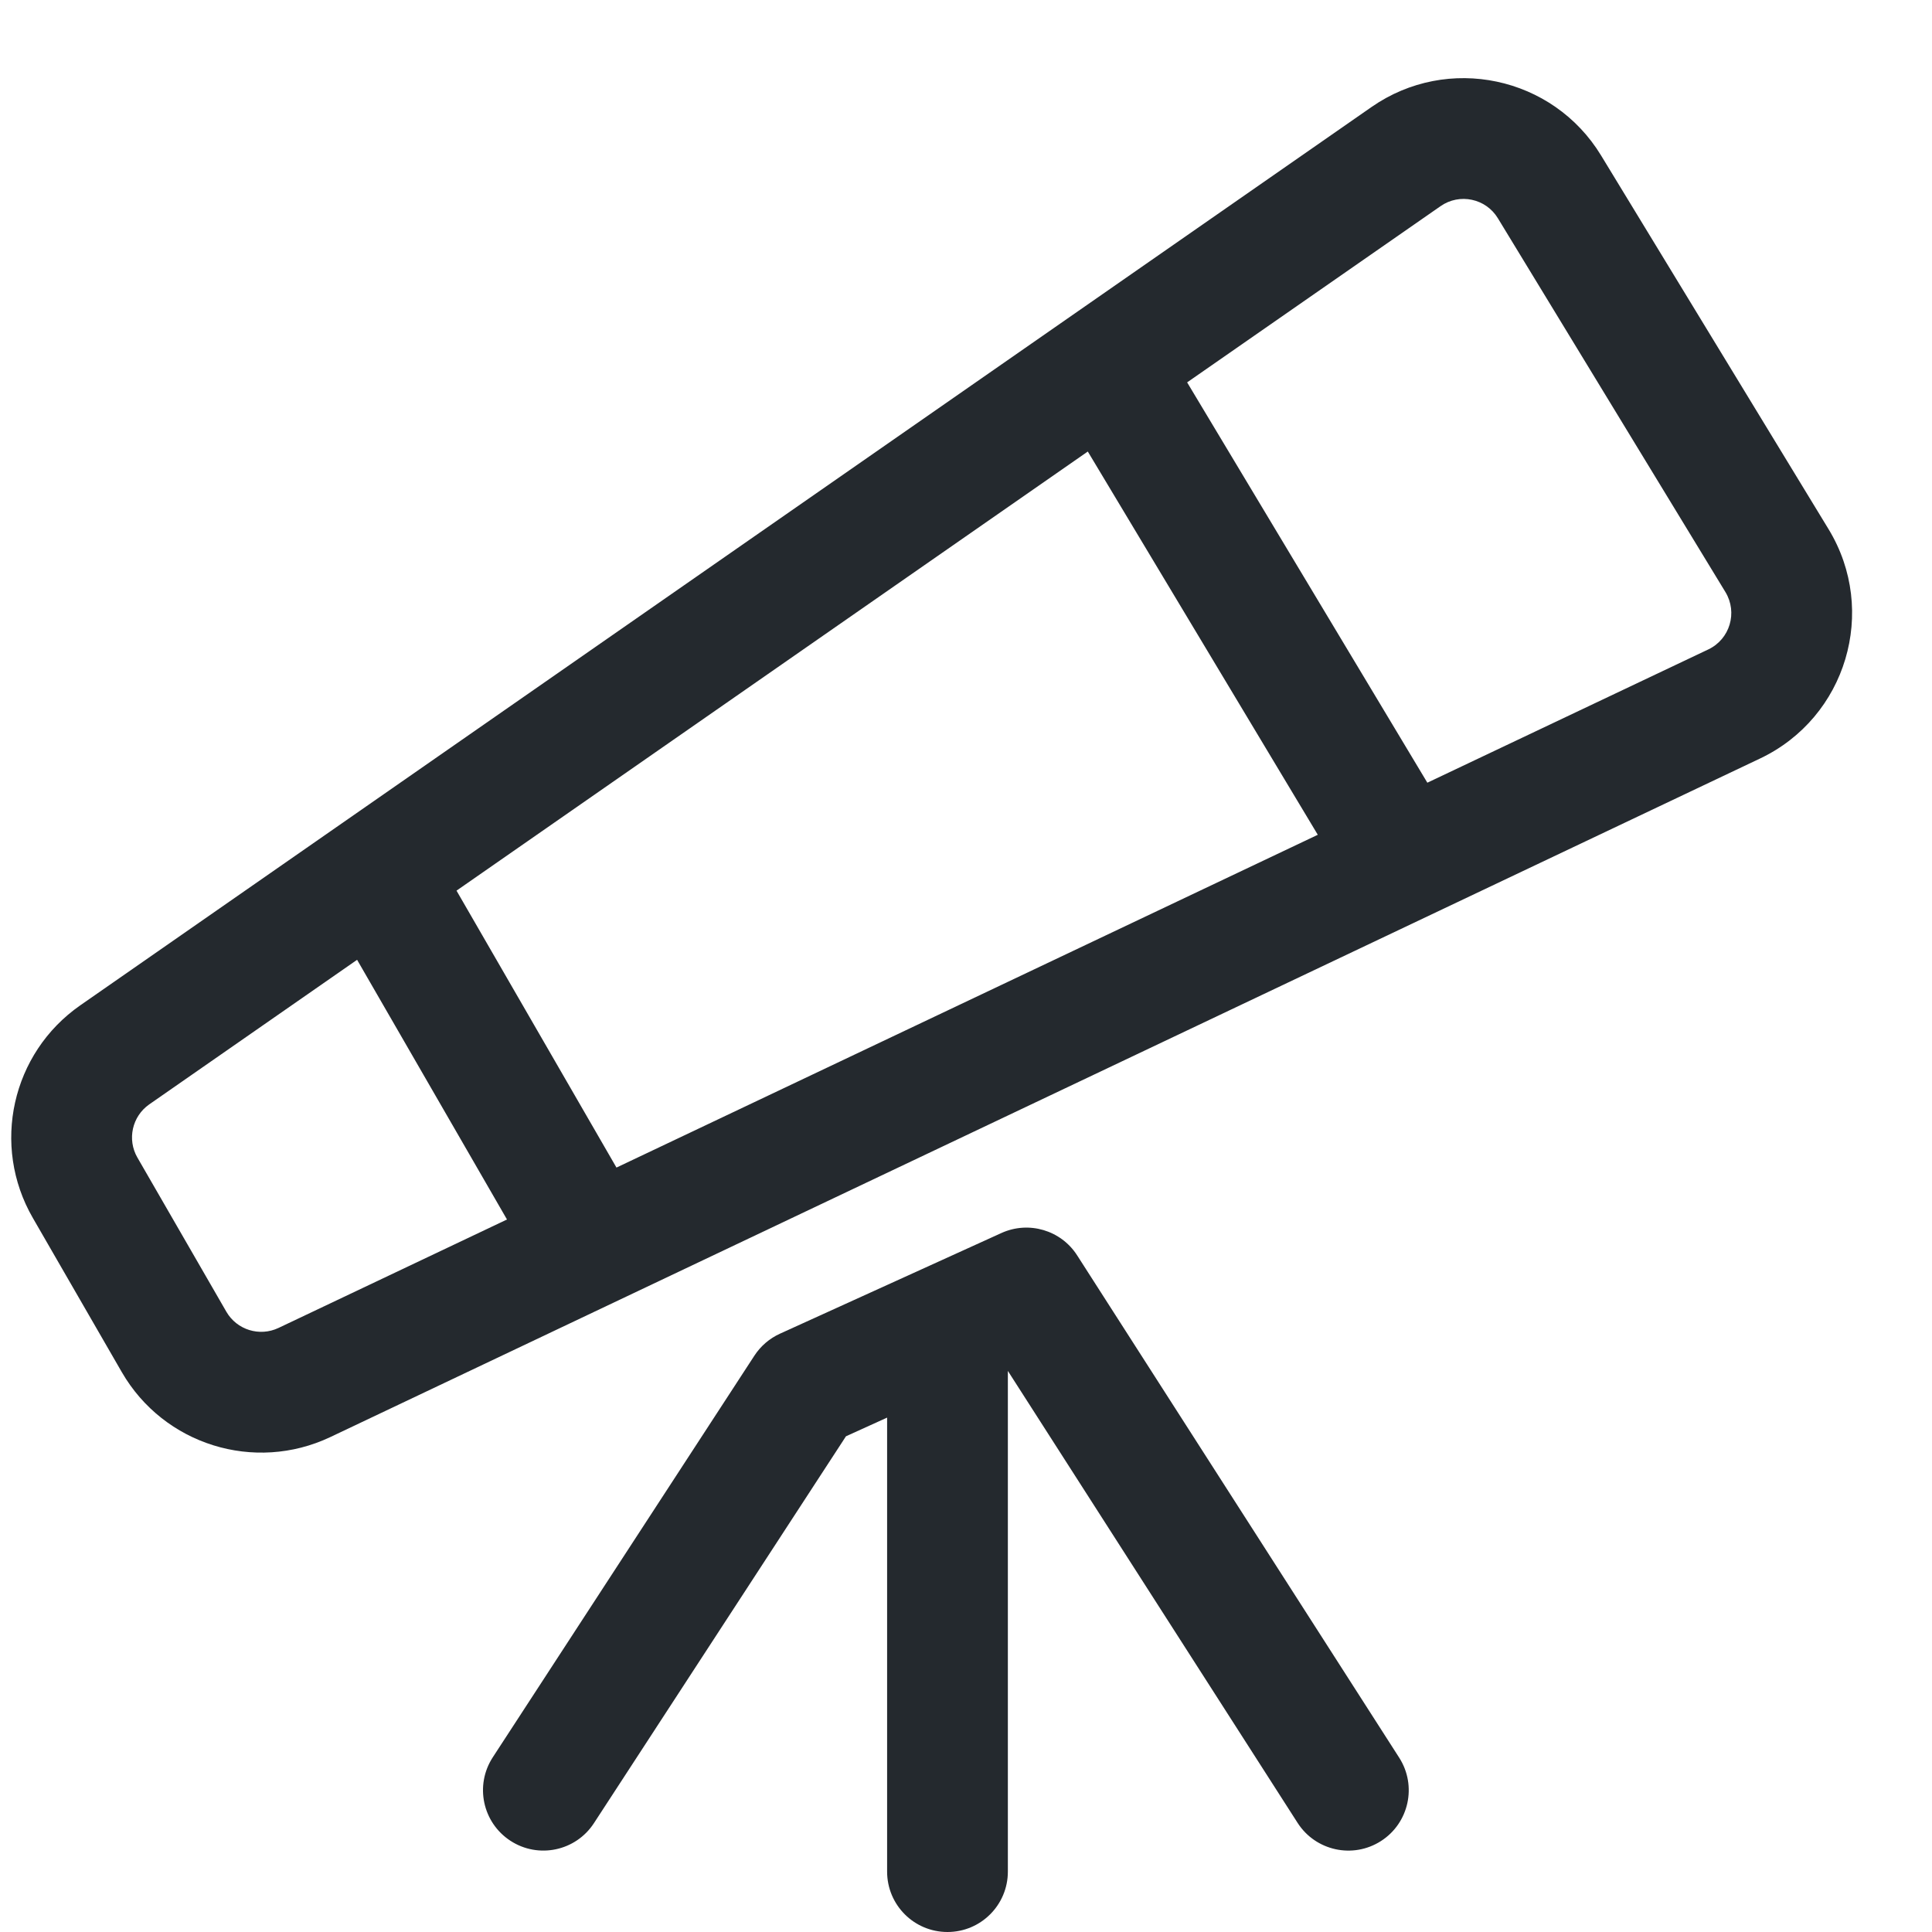 <svg width="24" height="24" viewBox="0 0 24 24" fill="none" xmlns="http://www.w3.org/2000/svg">
<path fill-rule="evenodd" clip-rule="evenodd" d="M0.408 15.13C-0.112 14.23 0.144 13.082 0.998 12.488L17.038 1.329C17.984 0.671 19.29 0.947 19.889 1.931L22.716 6.575C23.332 7.589 22.936 8.913 21.865 9.422L4.103 17.852C3.161 18.298 2.034 17.947 1.513 17.045L0.408 15.13ZM5.671 11.064L13.513 5.609L16.37 10.37L7.658 14.504L5.671 11.064ZM4.436 11.923L1.854 13.719C1.641 13.868 1.577 14.155 1.707 14.38L2.812 16.295C2.942 16.52 3.224 16.608 3.46 16.496L6.298 15.149L4.436 11.923ZM17.731 9.723L14.747 4.75L17.895 2.561C18.131 2.396 18.458 2.465 18.607 2.711L21.434 7.355C21.588 7.609 21.489 7.94 21.222 8.067L17.731 9.723Z" fill="#24292E"/>
<path d="M17.155 22.87C17.503 22.647 17.605 22.183 17.381 21.834L13.381 15.595C13.18 15.281 12.779 15.163 12.44 15.317L9.69 16.567C9.56 16.626 9.449 16.721 9.371 16.841L6.122 21.829C5.895 22.177 5.994 22.641 6.341 22.867C6.688 23.093 7.152 22.995 7.378 22.648L10.509 17.842L11.02 17.61V23.25C11.02 23.664 11.355 24 11.77 24C12.184 24 12.52 23.664 12.52 23.25V17.03L16.119 22.644C16.342 22.992 16.806 23.094 17.155 22.87Z" fill="#24292E"/>
</svg>
